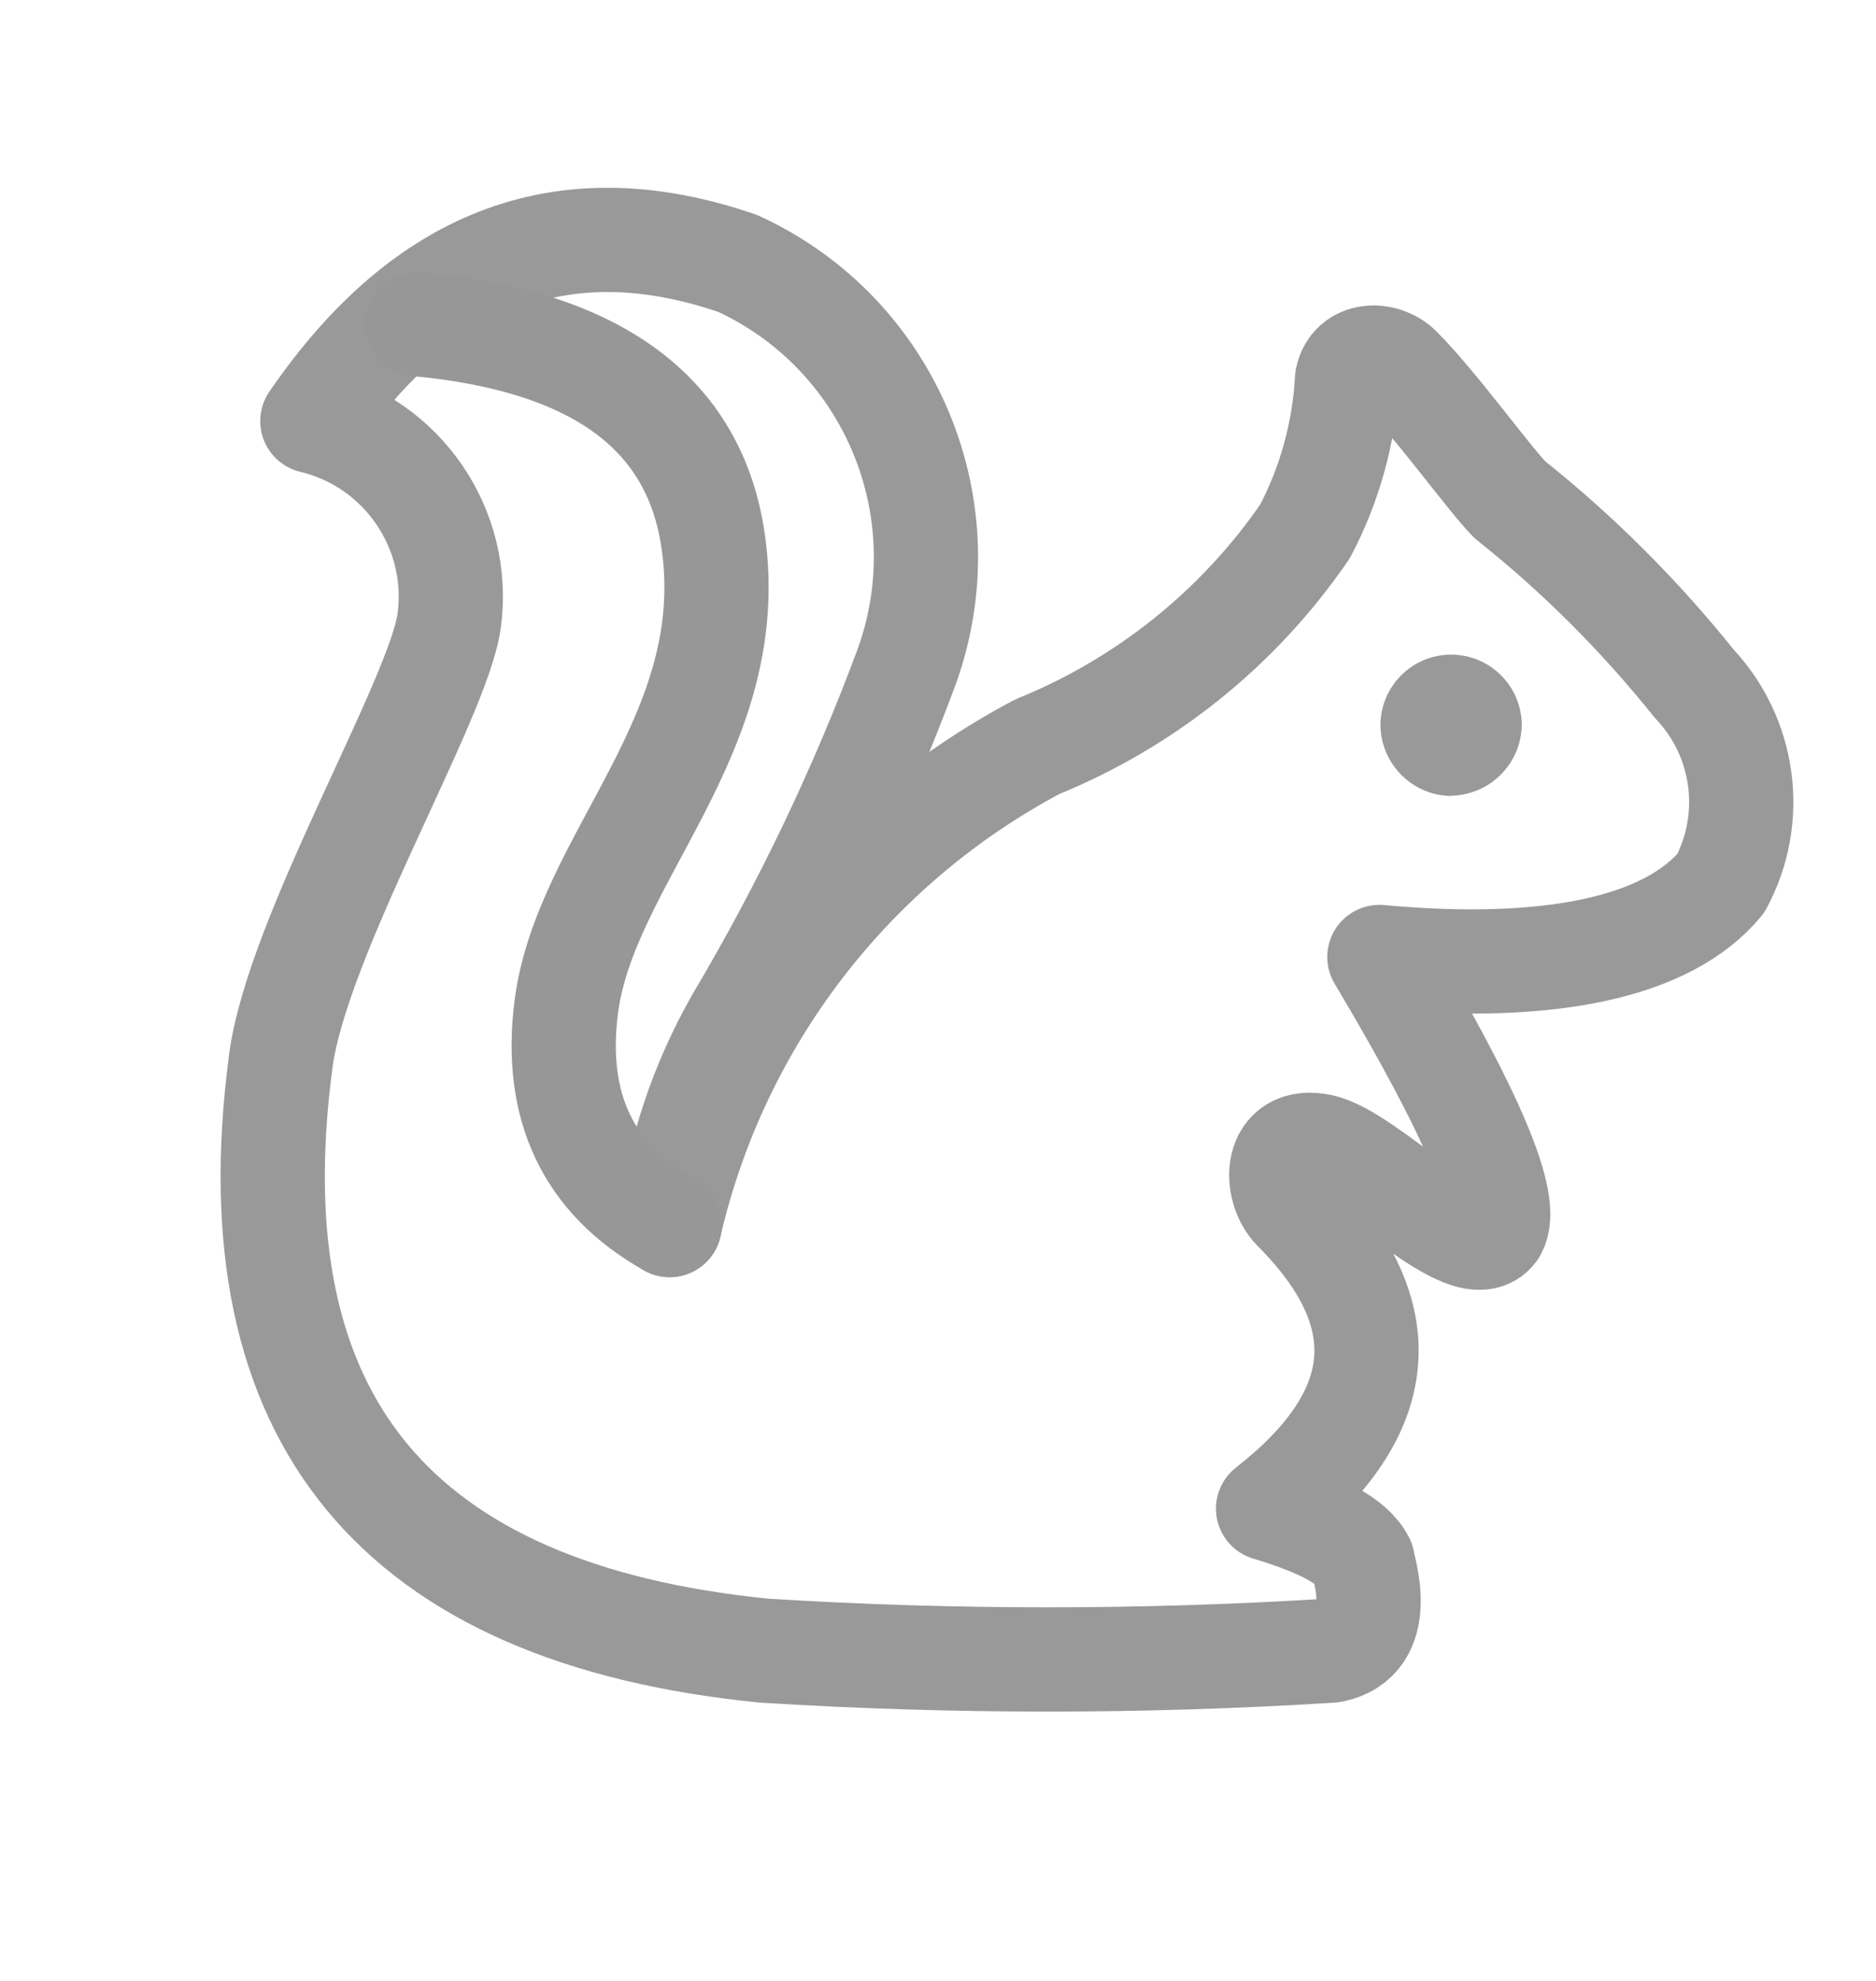 <?xml version="1.0" encoding="UTF-8"?>
<svg width="18px" height="19px" viewBox="0 0 18 19" version="1.1" xmlns="http://www.w3.org/2000/svg" xmlns:xlink="http://www.w3.org/1999/xlink">
    <title>FLINK</title>
    <g id="页面-1" stroke="none" stroke-width="1" fill="none" fill-rule="evenodd">
        <g id="工作流-1" transform="translate(-250, -437)">
            <g id="FLINK" transform="translate(250, 437.109)">
                <rect id="矩形备份-12" x="0" y="0" width="18" height="18"></rect>
                <path d="M2.997,3.93 C3.861,4.137 4.428,4.964 4.31,5.844 C4.207,6.602 2.847,8.869 2.693,10.078 C2.241,13.505 3.799,15.37 7.329,15.723 C9.141,15.836 10.959,15.836 12.772,15.723 C13.326,15.622 13.075,14.917 13.075,14.866 C12.974,14.666 12.671,14.514 12.167,14.361 C13.326,13.456 13.427,12.497 12.422,11.49 C12.221,11.288 12.221,10.784 12.678,10.885 C13.134,10.986 14.088,12.043 14.341,11.691 C14.493,11.436 14.139,10.586 13.235,9.07 C14.898,9.222 16.007,8.969 16.511,8.364 C16.847,7.738 16.744,6.966 16.256,6.449 C15.734,5.797 15.142,5.205 14.488,4.685 C14.288,4.483 13.782,3.777 13.43,3.424 C13.278,3.273 12.977,3.273 12.925,3.525 C12.897,4.036 12.76,4.535 12.522,4.987 C11.887,5.913 10.993,6.631 9.953,7.053 C8.168,7.999 6.881,9.673 6.425,11.641 C6.509,10.948 6.734,10.279 7.079,9.675 C7.717,8.6 8.259,7.47 8.695,6.298 C9.25,4.781 8.547,3.092 7.079,2.418 C5.464,1.863 4.103,2.317 2.997,3.93 L2.997,3.93 Z" id="路径" stroke="#999999" stroke-linejoin="round" fill-rule="nonzero"></path>
                <path d="M13.923,7.526 C13.551,7.521 13.251,7.22 13.245,6.848 C13.245,6.474 13.549,6.17 13.923,6.17 C14.298,6.17 14.601,6.474 14.601,6.848 C14.594,7.219 14.294,7.517 13.923,7.523 L13.923,7.526 L13.923,7.526 Z" id="路径" fill="#999999" fill-rule="nonzero"></path>
                <path d="M4,3 C5.722,3.158 6.67,3.854 6.844,5.09 C7.106,6.943 5.616,8.122 5.433,9.551 C5.312,10.505 5.642,11.201 6.425,11.641" id="路径-2" stroke="#979797" stroke-linecap="round"></path>
            </g>
        </g>
    </g>
</svg>